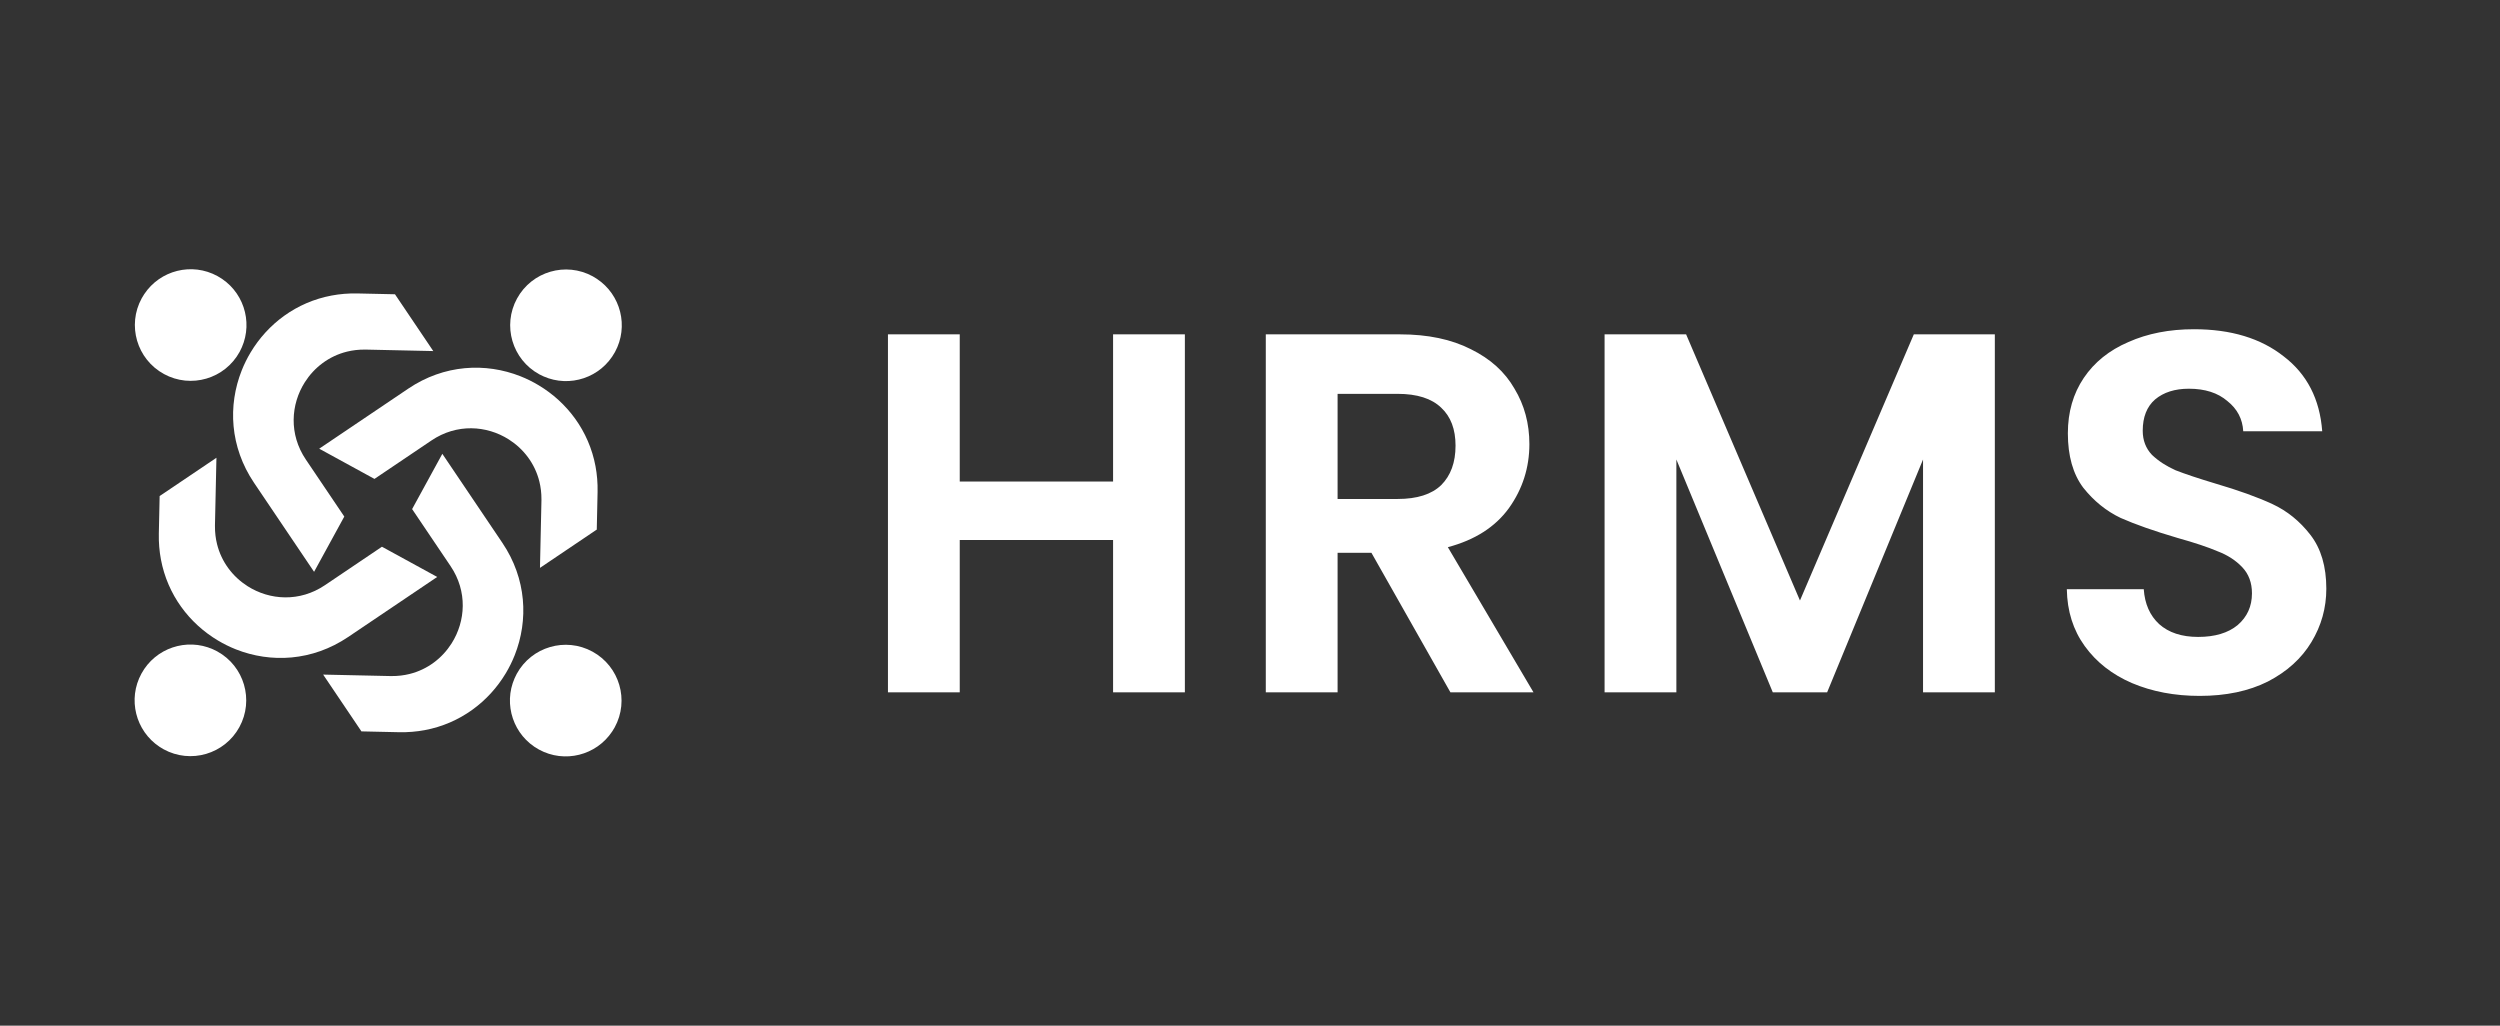 <svg width="195" height="80" viewBox="0 0 195 80" fill="none" xmlns="http://www.w3.org/2000/svg">
<rect x="0" y="0" width="195" height="80" fill="#333333" stroke="none"/>
<g clip-path="url(#clip0_5090_25591)">
<path d="M42.057 29.193C42.17 29.254 42.283 29.308 42.399 29.359C44.444 30.259 46.873 29.459 47.966 27.462C49.058 25.465 48.421 22.988 46.559 21.752C46.455 21.682 46.348 21.616 46.236 21.554C44.126 20.4 41.481 21.176 40.328 23.285C39.175 25.394 39.949 28.039 42.059 29.193H42.057Z" fill="white"/>
<path d="M46.611 38.379C46.626 37.681 46.569 37.008 46.449 36.364C45.93 33.6 44.234 31.378 42.01 30.047C41.56 29.778 41.09 29.544 40.602 29.351C37.878 28.273 34.647 28.423 31.841 30.316L24.898 34.998L25.563 35.361L29.208 37.355L33.658 34.354C35.628 33.026 37.957 33.176 39.691 34.279C40.836 35.008 41.722 36.15 42.071 37.56C42.18 38 42.236 38.467 42.233 38.954C42.233 38.981 42.233 39.007 42.233 39.034L42.118 44.295L42.801 43.834L46.469 41.36C46.495 41.343 46.521 41.326 46.548 41.31L46.611 38.379V38.379Z" fill="white"/>
<path d="M16.942 50.807C16.83 50.745 16.716 50.691 16.601 50.64C14.555 49.741 12.126 50.541 11.034 52.538C9.941 54.535 10.579 57.011 12.44 58.248C12.545 58.318 12.652 58.384 12.764 58.445C14.873 59.599 17.518 58.824 18.672 56.715C19.825 54.605 19.051 51.96 16.941 50.807H16.942Z" fill="white"/>
<path d="M12.389 41.621C12.374 42.319 12.431 42.992 12.552 43.636C13.07 46.4 14.766 48.623 16.99 49.953C17.44 50.222 17.91 50.456 18.398 50.649C21.122 51.727 24.353 51.577 27.159 49.684L34.102 45.002L33.437 44.639L29.792 42.645L25.342 45.646C23.372 46.974 21.043 46.824 19.309 45.721C18.164 44.992 17.278 43.85 16.929 42.44C16.82 42 16.764 41.533 16.767 41.046C16.767 41.019 16.767 40.993 16.767 40.966L16.882 35.705L16.199 36.166L12.53 38.64C12.505 38.657 12.479 38.674 12.452 38.69L12.389 41.621V41.621Z" fill="white"/>
<path d="M40.307 52.557C40.246 52.669 40.191 52.783 40.141 52.898C39.241 54.944 40.041 57.373 42.038 58.465C44.035 59.558 46.511 58.92 47.748 57.059C47.818 56.955 47.884 56.847 47.946 56.735C49.1 54.626 48.324 51.981 46.215 50.828C44.106 49.674 41.461 50.449 40.307 52.558V52.557Z" fill="white"/>
<path d="M31.121 57.112C31.819 57.127 32.492 57.07 33.135 56.949C35.899 56.431 38.122 54.735 39.453 52.511C39.722 52.061 39.955 51.59 40.148 51.103C41.227 48.379 41.076 45.147 39.184 42.341L34.502 35.398L34.138 36.064L32.145 39.709L35.146 44.159C36.474 46.128 36.323 48.458 35.22 50.192C34.492 51.337 33.349 52.223 31.939 52.572C31.5 52.68 31.033 52.737 30.546 52.733C30.519 52.733 30.492 52.733 30.465 52.733L25.205 52.618L25.666 53.301L28.139 56.97C28.157 56.996 28.173 57.022 28.19 57.048L31.12 57.112H31.121Z" fill="white"/>
<path d="M18.693 27.442C18.754 27.33 18.808 27.216 18.859 27.101C19.759 25.055 18.959 22.626 16.962 21.534C14.965 20.442 12.488 21.08 11.252 22.941C11.182 23.045 11.116 23.152 11.054 23.265C9.9 25.374 10.676 28.019 12.785 29.172C14.894 30.326 17.539 29.551 18.693 27.442V27.442Z" fill="white"/>
<path d="M27.879 22.889C27.181 22.874 26.508 22.931 25.865 23.052C23.101 23.57 20.878 25.266 19.547 27.49C19.278 27.94 19.045 28.411 18.852 28.898C17.773 31.622 17.924 34.854 19.816 37.66L24.498 44.602L24.862 43.937L26.855 40.292L23.854 35.842C22.526 33.873 22.677 31.543 23.78 29.809C24.508 28.664 25.651 27.778 27.061 27.429C27.5 27.32 27.967 27.264 28.454 27.268C28.481 27.268 28.508 27.268 28.535 27.268L33.795 27.383L33.334 26.699L30.861 23.031C30.843 23.005 30.827 22.979 30.81 22.953L27.88 22.889H27.879Z" fill="white"/>
</g>
<path d="M92.42 26.08V54H86.82V42.12H74.86V54H69.26V26.08H74.86V37.56H86.82V26.08H92.42ZM113.132 54L106.972 43.12H104.332V54H98.732V26.08H109.212C111.372 26.08 113.212 26.467 114.732 27.24C116.252 27.987 117.385 29.013 118.132 30.32C118.905 31.6 119.292 33.04 119.292 34.64C119.292 36.48 118.759 38.147 117.692 39.64C116.625 41.107 115.039 42.12 112.932 42.68L119.612 54H113.132ZM104.332 38.92H109.012C110.532 38.92 111.665 38.56 112.412 37.84C113.159 37.093 113.532 36.067 113.532 34.76C113.532 33.48 113.159 32.493 112.412 31.8C111.665 31.08 110.532 30.72 109.012 30.72H104.332V38.92ZM155.597 26.08V54H149.997V35.84L142.517 54H138.277L130.757 35.84V54H125.157V26.08H131.517L140.397 46.84L149.277 26.08H155.597ZM171.573 54.28C169.627 54.28 167.867 53.947 166.293 53.28C164.747 52.613 163.52 51.653 162.613 50.4C161.707 49.147 161.24 47.667 161.213 45.96H167.213C167.293 47.107 167.693 48.013 168.413 48.68C169.16 49.347 170.173 49.68 171.453 49.68C172.76 49.68 173.787 49.373 174.533 48.76C175.28 48.12 175.653 47.293 175.653 46.28C175.653 45.453 175.4 44.773 174.893 44.24C174.387 43.707 173.747 43.293 172.973 43C172.227 42.68 171.187 42.333 169.853 41.96C168.04 41.427 166.56 40.907 165.413 40.4C164.293 39.867 163.32 39.08 162.493 38.04C161.693 36.973 161.293 35.56 161.293 33.8C161.293 32.147 161.707 30.707 162.533 29.48C163.36 28.253 164.52 27.32 166.013 26.68C167.507 26.013 169.213 25.68 171.133 25.68C174.013 25.68 176.347 26.387 178.133 27.8C179.947 29.187 180.947 31.133 181.133 33.64H174.973C174.92 32.68 174.507 31.893 173.733 31.28C172.987 30.64 171.987 30.32 170.733 30.32C169.64 30.32 168.76 30.6 168.093 31.16C167.453 31.72 167.133 32.533 167.133 33.6C167.133 34.347 167.373 34.973 167.853 35.48C168.36 35.96 168.973 36.36 169.693 36.68C170.44 36.973 171.48 37.32 172.813 37.72C174.627 38.253 176.107 38.787 177.253 39.32C178.4 39.853 179.387 40.653 180.213 41.72C181.04 42.787 181.453 44.187 181.453 45.92C181.453 47.413 181.067 48.8 180.293 50.08C179.52 51.36 178.387 52.387 176.893 53.16C175.4 53.907 173.627 54.28 171.573 54.28Z" fill="white"/>
<defs>
<clipPath id="clip0_5090_25591">
<rect width="48" height="38" fill="white" transform="translate(10.5 21)"/>
</clipPath>
</defs>
</svg>
